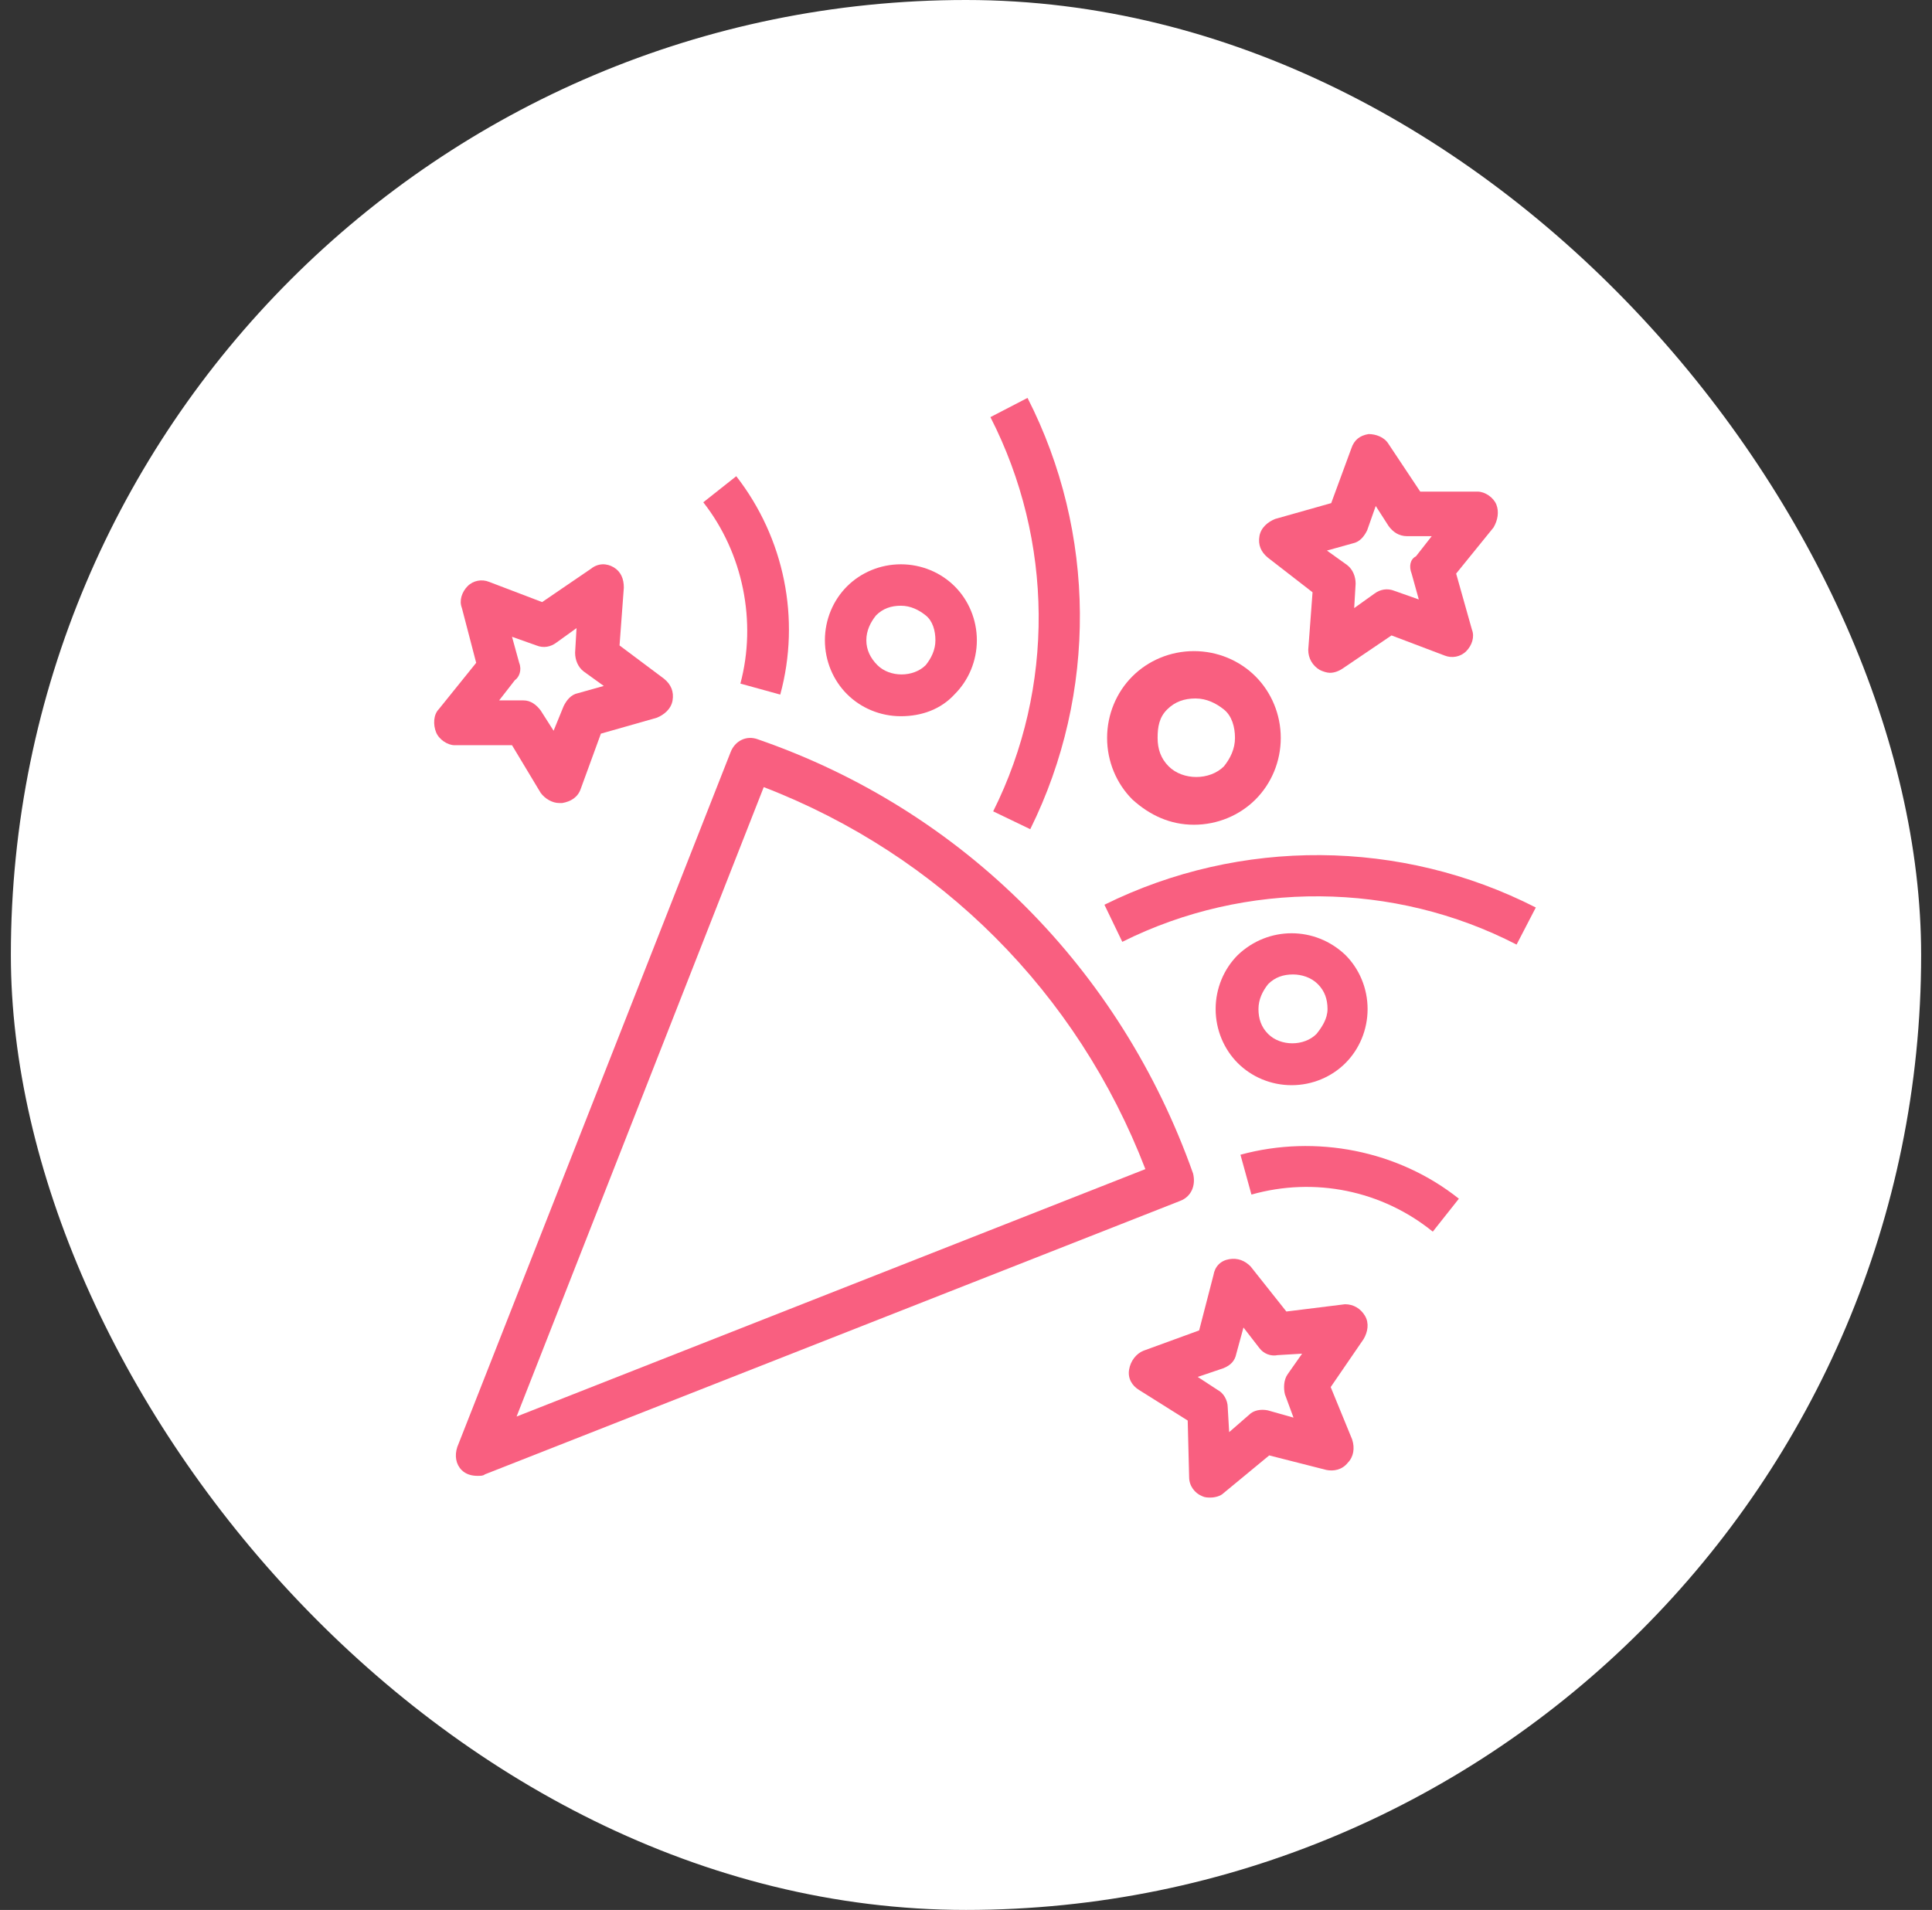 <svg width="89" height="88" viewBox="0 0 89 88" fill="none" xmlns="http://www.w3.org/2000/svg">
<rect x="0" y="0" width="89" height="88" fill="#333333" stroke="none"/>
<rect x="0.5" width="88" height="88" rx="44" fill="white"/>
<path d="M43.982 31.982C44.618 31.346 45 30.454 45 29.5C45 28.546 44.618 27.654 43.982 27.018C43.346 26.382 42.455 26 41.5 26C40.545 26 39.654 26.382 39.018 27.018C38.382 27.654 38 28.546 38 29.5C38 30.454 38.382 31.346 39.018 31.982C39.654 32.618 40.545 33 41.5 33C42.455 33 43.346 32.682 43.982 31.982ZM39.909 29.5C39.909 29.055 40.1 28.673 40.355 28.355C40.673 28.036 41.054 27.909 41.5 27.909C41.946 27.909 42.327 28.1 42.645 28.355C42.964 28.609 43.091 29.055 43.091 29.5C43.091 29.945 42.9 30.327 42.645 30.645C42.073 31.218 40.991 31.218 40.418 30.645C40.1 30.327 39.909 29.945 39.909 29.5Z" fill="#F95F80"/>
<path d="M34.917 34.066C34.384 33.866 33.852 34.133 33.652 34.666L21.067 66.667C20.933 67.067 21 67.467 21.266 67.733C21.466 67.933 21.733 68 21.999 68C22.132 68 22.265 68 22.332 67.933L54.361 55.333C54.894 55.133 55.093 54.6 54.96 54.067C51.631 44.666 44.373 37.333 34.917 34.066ZM23.797 65.267L35.183 36.266C43.307 39.4 49.633 45.733 52.763 53.867L23.797 65.267Z" fill="#F95F80"/>
<path d="M45.625 19.219C48.536 24.915 48.599 31.687 45.752 37.383L47.46 38.205C50.561 31.94 50.498 24.535 47.334 18.333L45.625 19.219Z" fill="#F95F80"/>
<path d="M35.943 32.003C36.892 28.523 36.132 24.789 33.917 21.941L32.398 23.143C34.234 25.485 34.867 28.649 34.107 31.497L35.943 32.003Z" fill="#F95F80"/>
<path d="M50.877 41.686L51.7 43.395C57.395 40.547 64.231 40.61 69.863 43.522L70.749 41.813C64.547 38.648 57.142 38.585 50.877 41.686Z" fill="#F95F80"/>
<path d="M57.143 53.204L57.649 55.04C60.56 54.217 63.661 54.85 66.003 56.748L67.205 55.23C64.421 53.014 60.623 52.255 57.143 53.204Z" fill="#F95F80"/>
<path d="M68.931 23.247C68.799 22.916 68.402 22.651 68.071 22.651H65.425L63.97 20.464C63.772 20.133 63.375 20 63.044 20C62.647 20.066 62.382 20.265 62.25 20.663L61.324 23.181L58.744 23.91C58.413 24.042 58.083 24.307 58.017 24.705C57.95 25.102 58.083 25.434 58.413 25.699L60.464 27.289L60.266 29.94C60.266 30.337 60.464 30.669 60.795 30.867C60.927 30.934 61.126 31 61.258 31C61.456 31 61.655 30.934 61.853 30.801L64.102 29.277L66.55 30.205C66.88 30.337 67.277 30.271 67.542 30.006C67.807 29.741 67.939 29.343 67.807 29.012L67.079 26.428L68.799 24.307C68.997 23.976 69.064 23.578 68.931 23.247ZM65.028 26.428L65.359 27.62L64.235 27.223C63.904 27.09 63.573 27.157 63.309 27.355L62.382 28.018L62.449 26.892C62.449 26.56 62.316 26.229 62.052 26.03L61.126 25.367L62.316 25.036C62.647 24.97 62.845 24.705 62.978 24.44L63.375 23.313L63.97 24.241C64.168 24.506 64.433 24.705 64.83 24.705H65.954L65.227 25.633C64.962 25.765 64.896 26.096 65.028 26.428Z" fill="#F95F80"/>
<path d="M55 38C56.091 38 57.109 37.564 57.836 36.836C58.564 36.109 59 35.091 59 34C59 32.909 58.564 31.891 57.836 31.164C57.109 30.436 56.091 30 55 30C53.909 30 52.891 30.436 52.164 31.164C51.436 31.891 51 32.909 51 34C51 35.091 51.436 36.109 52.164 36.836C52.964 37.564 53.909 38 55 38ZM53.764 32.691C54.127 32.327 54.564 32.182 55.073 32.182C55.582 32.182 56.018 32.4 56.382 32.691C56.745 32.982 56.891 33.491 56.891 34C56.891 34.509 56.673 34.946 56.382 35.309C55.727 35.964 54.491 35.964 53.836 35.309C53.473 34.946 53.327 34.509 53.327 34C53.327 33.491 53.4 33.054 53.764 32.691Z" fill="#F95F80"/>
<path d="M57.018 44.005C56.382 44.642 56 45.535 56 46.492C56 47.449 56.382 48.342 57.018 48.98C57.654 49.617 58.545 50 59.5 50C60.455 50 61.346 49.617 61.982 48.98C62.618 48.342 63 47.449 63 46.492C63 45.535 62.618 44.642 61.982 44.005C60.582 42.665 58.418 42.665 57.018 44.005ZM60.645 47.64C60.073 48.214 58.991 48.214 58.418 47.64C58.1 47.321 57.973 46.938 57.973 46.492C57.973 46.046 58.164 45.663 58.418 45.344C58.736 45.025 59.118 44.898 59.564 44.898C59.946 44.898 60.391 45.025 60.709 45.344C61.027 45.663 61.154 46.046 61.154 46.492C61.154 46.938 60.9 47.321 60.645 47.64Z" fill="#F95F80"/>
<path d="M24.908 36.534C25.106 36.8 25.436 37 25.766 37C25.832 37 25.832 37 25.898 37C26.295 36.933 26.625 36.734 26.757 36.334L27.681 33.803L30.257 33.07C30.587 32.937 30.917 32.67 30.983 32.271C31.049 31.871 30.917 31.538 30.587 31.271L28.54 29.739L28.738 27.075C28.738 26.675 28.606 26.342 28.276 26.142C27.946 25.943 27.549 25.943 27.219 26.209L24.974 27.741L22.53 26.809C22.2 26.675 21.804 26.742 21.54 27.008C21.276 27.275 21.143 27.674 21.276 28.008L21.936 30.539L20.219 32.67C19.955 32.937 19.955 33.403 20.087 33.736C20.219 34.069 20.615 34.336 20.945 34.336H23.587L24.908 36.534ZM23.917 30.539L23.587 29.34L24.71 29.739C25.04 29.873 25.37 29.806 25.634 29.606L26.559 28.94L26.493 30.073C26.493 30.405 26.625 30.739 26.889 30.938L27.814 31.605L26.625 31.938C26.295 32.004 26.096 32.271 25.964 32.537L25.502 33.669L24.908 32.737C24.71 32.471 24.445 32.271 24.115 32.271H22.993L23.719 31.338C23.917 31.205 24.049 30.872 23.917 30.539Z" fill="#F95F80"/>
<path d="M52.671 62.236C52.342 62.37 52.078 62.705 52.013 63.107C51.947 63.508 52.144 63.843 52.474 64.044L54.713 65.451L54.779 68.062C54.779 68.464 55.042 68.799 55.372 68.933C55.504 69 55.635 69 55.767 69C55.965 69 56.228 68.933 56.36 68.799L58.468 67.058L61.102 67.728C61.432 67.795 61.827 67.728 62.09 67.393C62.354 67.125 62.42 66.723 62.288 66.321L61.3 63.91L62.815 61.7C63.012 61.365 63.078 60.964 62.881 60.629C62.683 60.294 62.354 60.093 61.959 60.093L59.258 60.428L57.611 58.352C57.348 58.084 57.019 57.95 56.623 58.017C56.228 58.084 55.965 58.352 55.899 58.754L55.24 61.299L52.671 62.236ZM56.36 63.04C56.689 62.906 56.887 62.705 56.953 62.37L57.282 61.165L58.007 62.102C58.204 62.37 58.533 62.504 58.863 62.437L59.983 62.37L59.324 63.308C59.126 63.575 59.126 63.977 59.192 64.245L59.587 65.317L58.402 64.982C58.072 64.915 57.743 64.982 57.545 65.183L56.623 65.986L56.557 64.848C56.557 64.513 56.36 64.178 56.096 64.044L55.174 63.442L56.36 63.04Z" fill="#F95F80"/>
</svg>
